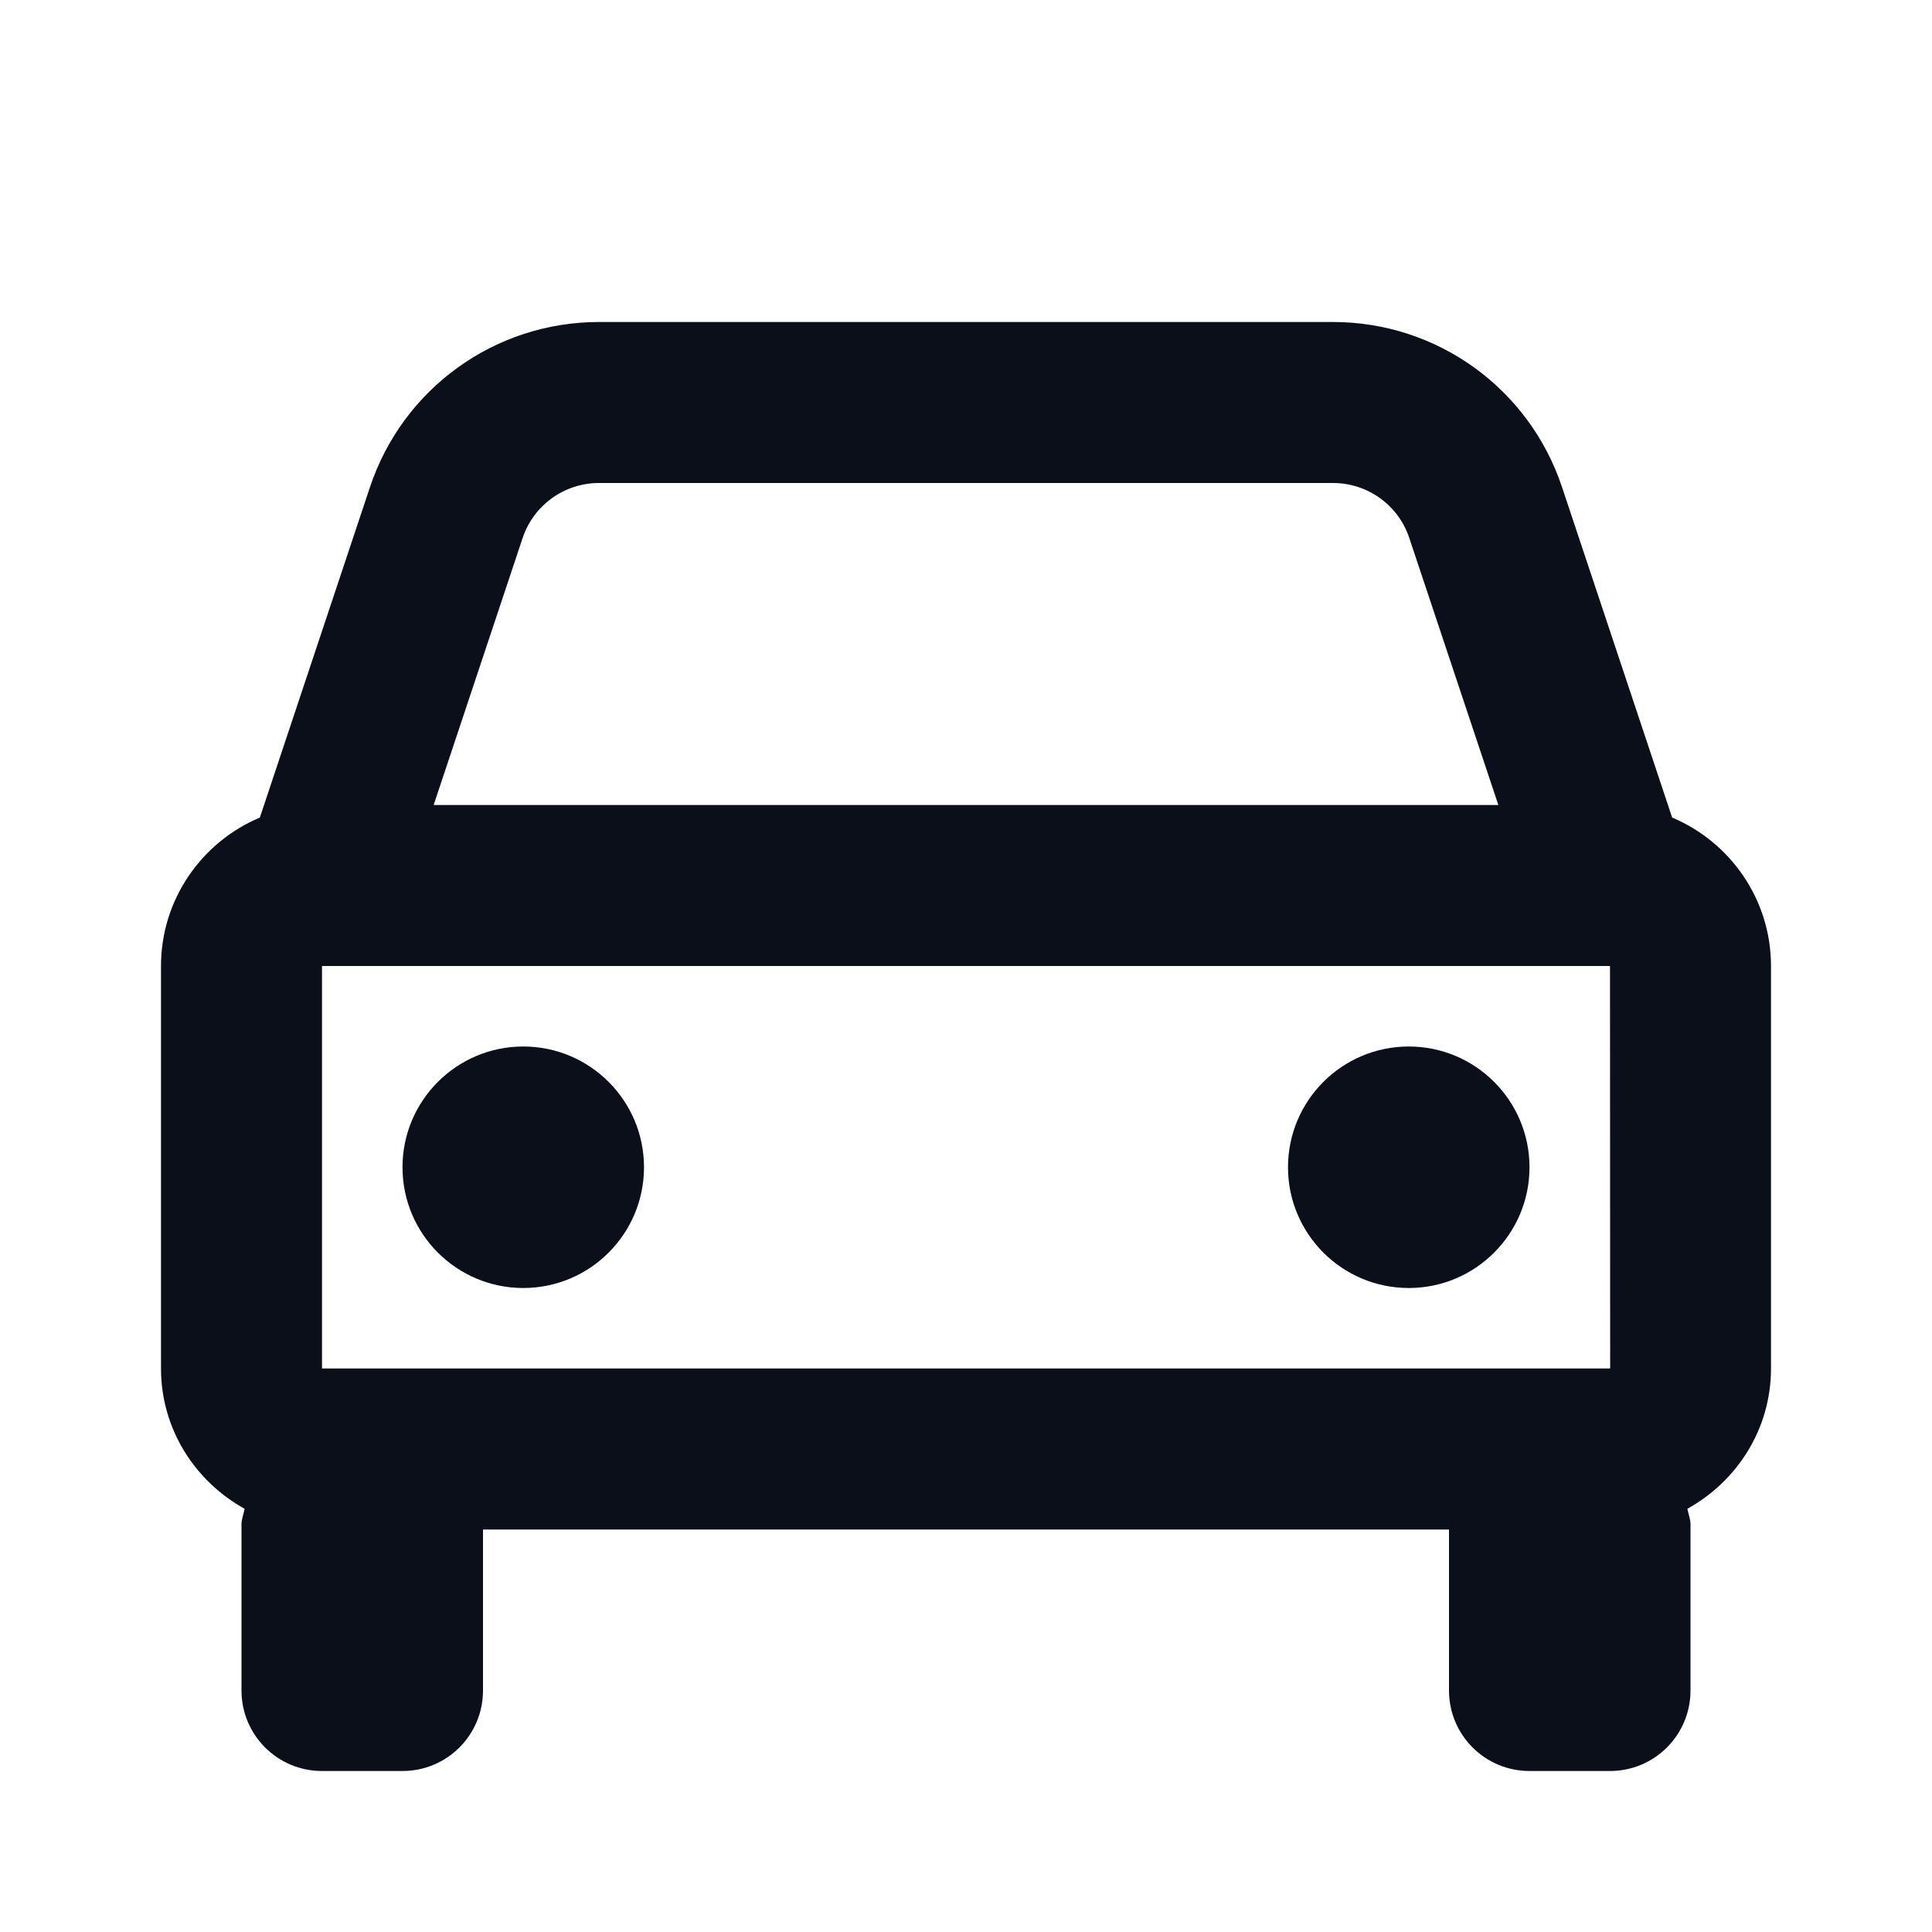 <svg width="24" height="24" viewBox="0 0 24 24" fill="none" xmlns="http://www.w3.org/2000/svg">
<path d="M20.772 10.156L19.404 6.051C18.995 4.824 17.852 4 16.559 4H7.441C6.148 4 5.005 4.824 4.596 6.051L3.228 10.156C2.508 10.459 2 11.171 2 12V17C2 17.753 2.423 18.402 3.039 18.743C3.026 18.809 3 18.869 3 18.938V21C3 21.553 3.447 22 4 22H5C5.553 22 6 21.553 6 21V19H18V21C18 21.553 18.447 22 19 22H20C20.553 22 21 21.553 21 21V18.938C21 18.869 20.974 18.808 20.961 18.743C21.577 18.402 22 17.753 22 17V12C22 11.171 21.492 10.459 20.772 10.156ZM4 17V12H20L20.002 17H4ZM7.441 6H16.558C16.989 6 17.371 6.274 17.507 6.684L18.613 10H5.387L6.492 6.684C6.629 6.274 7.011 6 7.441 6Z" fill="#0B0F19"/>
<path d="M6.5 16C7.328 16 8 15.328 8 14.5C8 13.672 7.328 13 6.5 13C5.672 13 5 13.672 5 14.5C5 15.328 5.672 16 6.5 16Z" fill="#0B0F19"/>
<path d="M17.5 16C18.328 16 19 15.328 19 14.5C19 13.672 18.328 13 17.5 13C16.672 13 16 13.672 16 14.5C16 15.328 16.672 16 17.5 16Z" fill="#0B0F19"/>
</svg>
